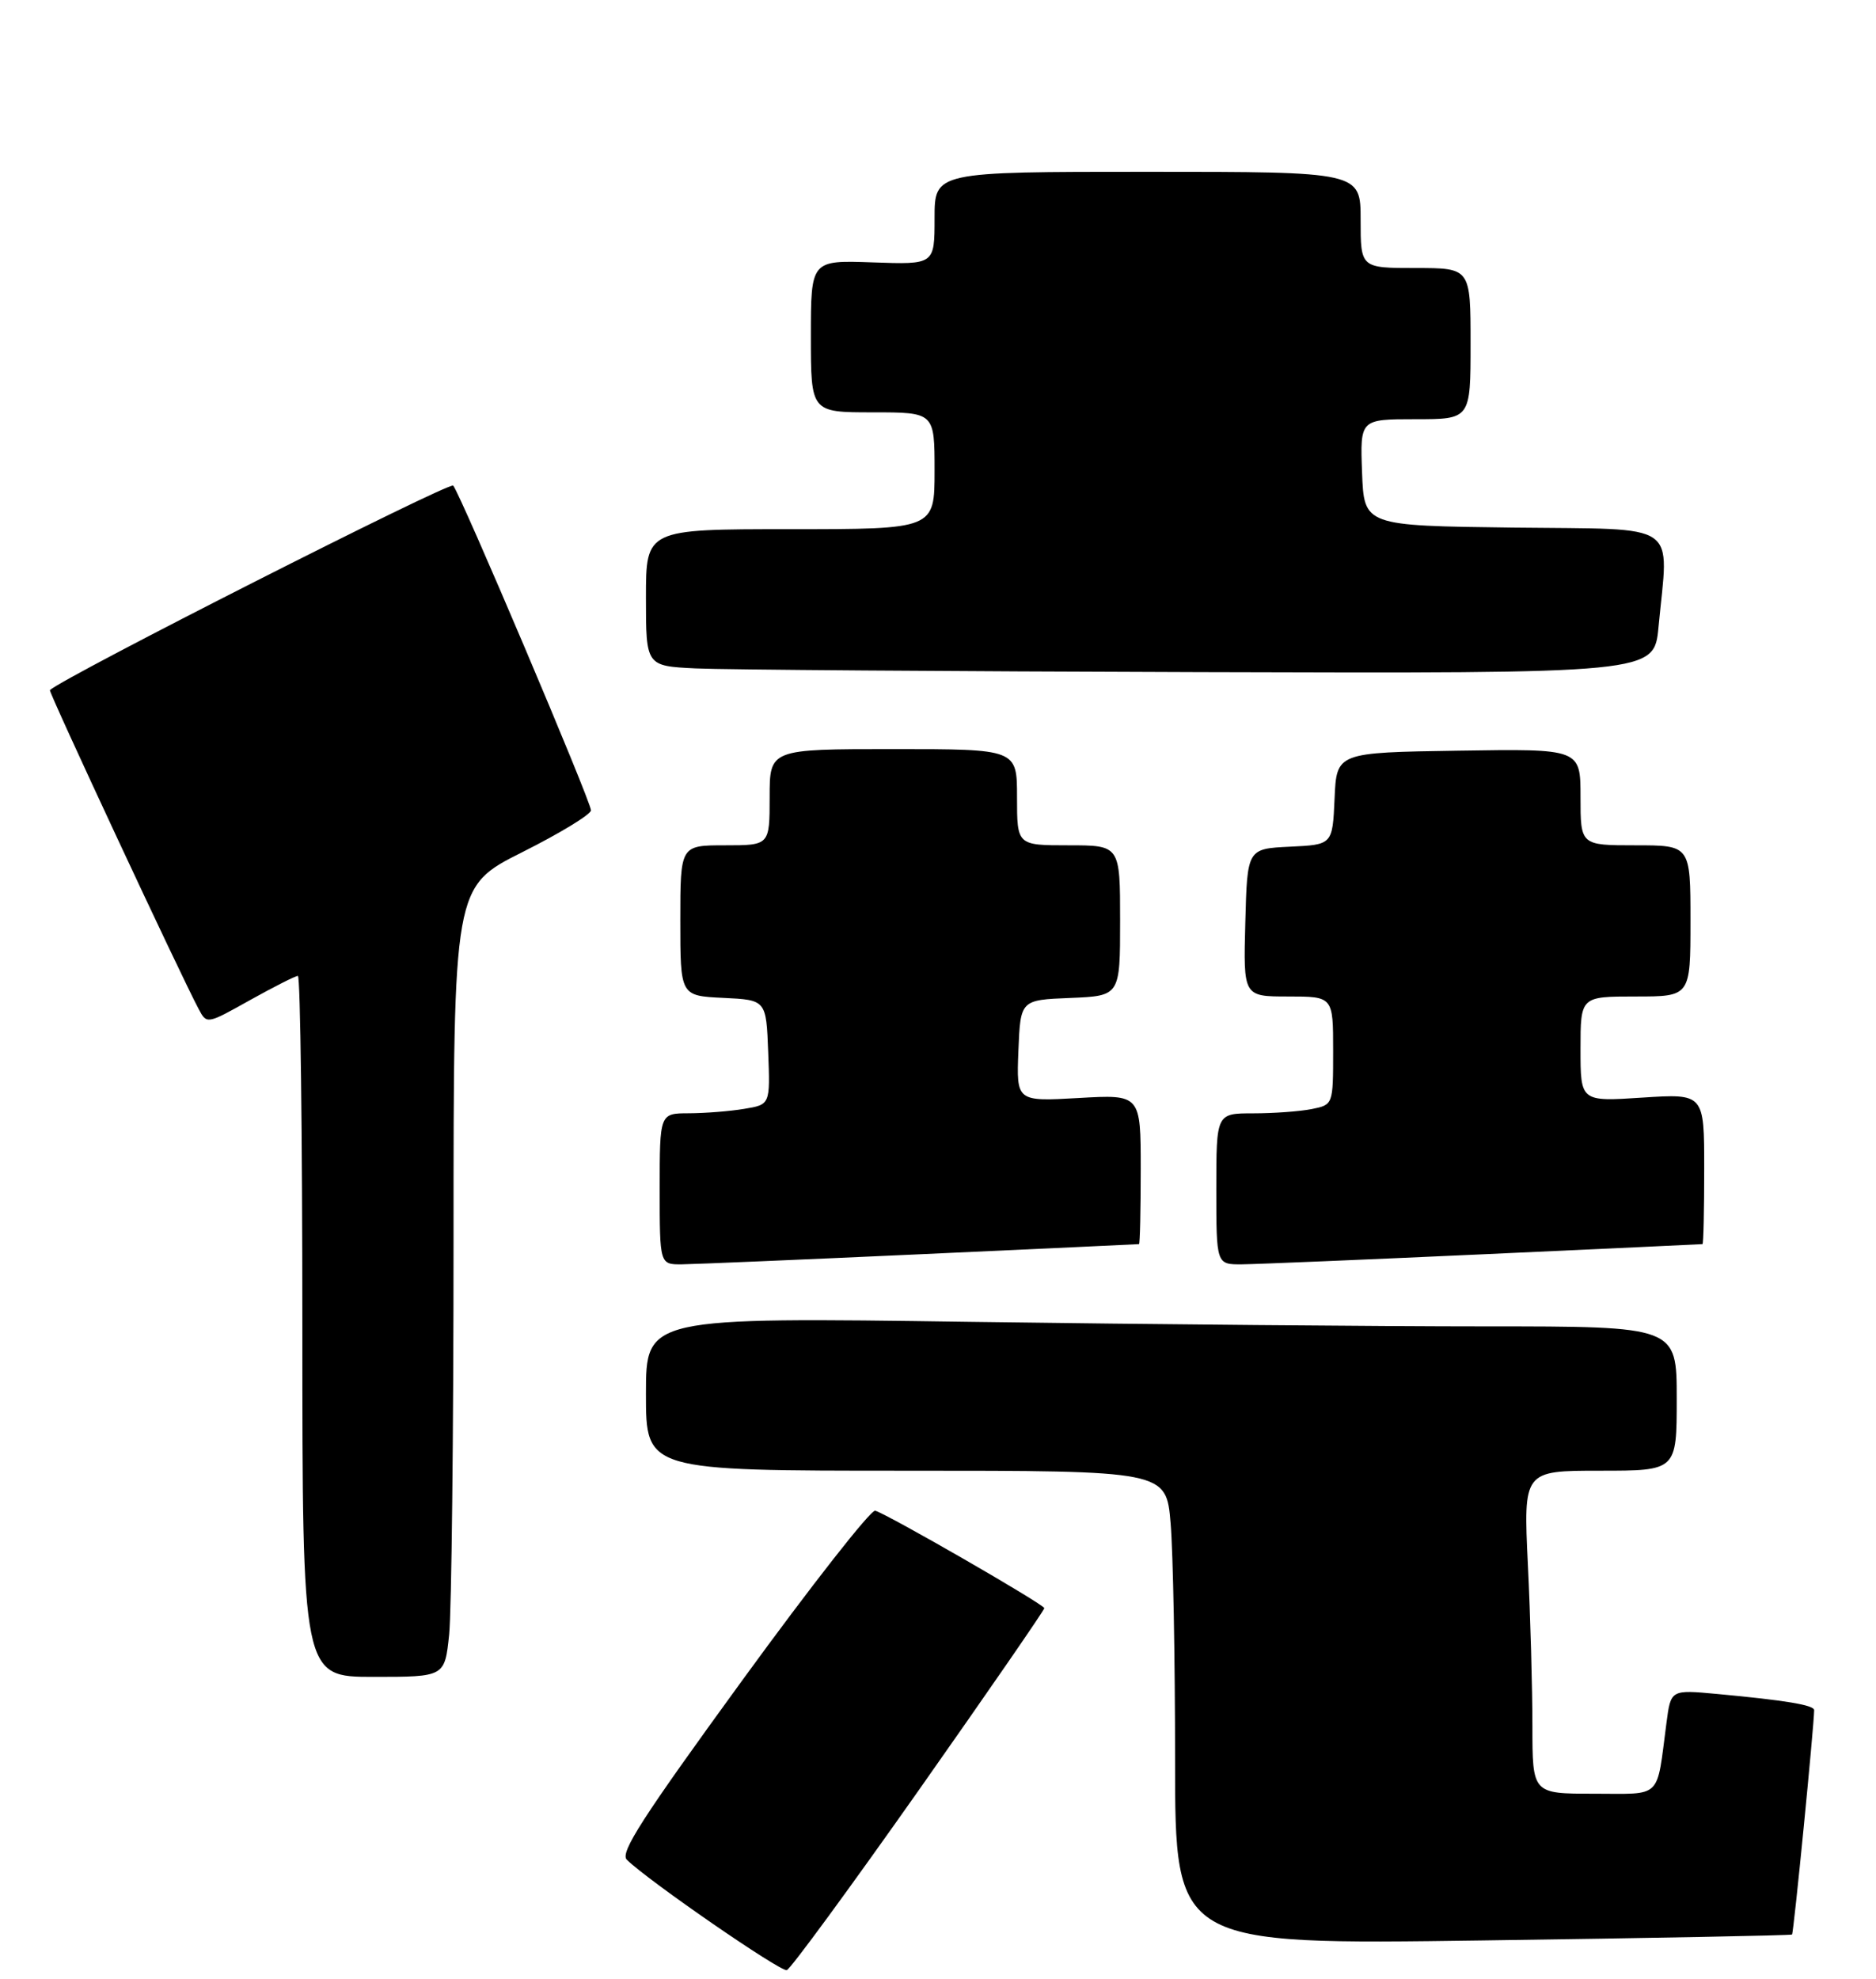 <?xml version="1.0" encoding="UTF-8" standalone="no"?>
<!DOCTYPE svg PUBLIC "-//W3C//DTD SVG 1.1//EN" "http://www.w3.org/Graphics/SVG/1.1/DTD/svg11.dtd" >
<svg xmlns="http://www.w3.org/2000/svg" xmlns:xlink="http://www.w3.org/1999/xlink" version="1.1" viewBox="0 0 273 288">
 <g >
 <path fill="currentColor"
d=" M 133.75 260.42 C 143.78 246.16 151.98 234.28 151.97 234.00 C 151.94 233.45 129.19 220.34 127.36 219.82 C 126.73 219.65 118.05 230.72 108.07 244.43 C 93.39 264.61 90.18 269.60 91.22 270.61 C 94.39 273.71 113.60 286.96 114.50 286.67 C 115.05 286.49 123.71 274.68 133.75 260.42 Z  M 260.78 281.49 C 261.02 281.31 263.98 251.14 264.00 248.84 C 264.00 248.10 259.84 247.41 249.82 246.48 C 243.14 245.86 243.14 245.86 242.51 250.68 C 241.02 261.96 242.01 261.00 231.92 261.00 C 223.00 261.00 223.00 261.00 223.00 251.16 C 223.00 245.75 222.71 235.17 222.34 227.66 C 221.69 214.00 221.69 214.00 232.84 214.00 C 244.00 214.00 244.00 214.00 244.00 203.50 C 244.00 193.00 244.00 193.00 216.25 193.00 C 200.99 193.00 167.24 192.70 141.25 192.34 C 94.00 191.67 94.00 191.67 94.00 202.84 C 94.00 214.00 94.00 214.00 131.85 214.00 C 169.71 214.00 169.71 214.00 170.35 221.65 C 170.71 225.86 171.00 241.38 171.00 256.14 C 171.00 282.98 171.00 282.98 215.75 282.35 C 240.36 282.01 260.63 281.62 260.78 281.49 Z  M 65.36 237.85 C 65.71 234.47 66.00 208.60 66.00 180.36 C 66.00 129.02 66.00 129.02 76.00 124.00 C 81.50 121.24 86.00 118.50 86.00 117.91 C 86.00 116.62 67.01 71.87 65.95 70.66 C 65.42 70.05 9.18 98.57 7.26 100.42 C 7.03 100.63 26.35 142.05 28.91 146.82 C 30.09 149.05 30.09 149.05 36.39 145.52 C 39.86 143.59 42.99 142.00 43.35 142.00 C 43.71 142.00 44.00 164.95 44.00 193.00 C 44.00 244.00 44.00 244.00 54.36 244.00 C 64.72 244.00 64.72 244.00 65.36 237.85 Z  M 134.00 182.50 C 151.32 181.71 165.61 181.05 165.75 181.03 C 165.89 181.01 166.00 176.11 166.00 170.13 C 166.00 159.25 166.00 159.25 156.95 159.77 C 147.91 160.28 147.91 160.28 148.20 152.89 C 148.50 145.50 148.50 145.50 155.75 145.21 C 163.00 144.91 163.00 144.91 163.00 133.96 C 163.00 123.00 163.00 123.00 155.50 123.00 C 148.00 123.00 148.00 123.00 148.00 116.00 C 148.00 109.00 148.00 109.00 130.00 109.00 C 112.00 109.00 112.00 109.00 112.00 116.00 C 112.00 123.00 112.00 123.00 105.50 123.00 C 99.00 123.00 99.00 123.00 99.00 133.95 C 99.00 144.90 99.00 144.90 105.25 145.20 C 111.50 145.50 111.50 145.50 111.79 153.11 C 112.08 160.73 112.08 160.73 108.29 161.35 C 106.21 161.70 102.59 161.98 100.25 161.99 C 96.00 162.00 96.00 162.00 96.00 173.00 C 96.00 184.00 96.00 184.00 99.25 183.97 C 101.04 183.95 116.67 183.29 134.00 182.50 Z  M 216.00 182.50 C 233.32 181.71 247.61 181.05 247.75 181.03 C 247.89 181.01 248.00 176.08 248.00 170.06 C 248.00 159.13 248.00 159.13 239.00 159.71 C 230.00 160.30 230.00 160.30 230.00 152.65 C 230.00 145.00 230.00 145.00 238.00 145.00 C 246.00 145.00 246.00 145.00 246.00 134.00 C 246.00 123.00 246.00 123.00 238.00 123.00 C 230.00 123.00 230.00 123.00 230.00 115.98 C 230.00 108.95 230.00 108.95 212.25 109.23 C 194.50 109.50 194.50 109.50 194.21 116.20 C 193.91 122.91 193.91 122.91 187.71 123.20 C 181.50 123.50 181.50 123.50 181.22 134.25 C 180.93 145.00 180.93 145.00 187.47 145.00 C 194.00 145.00 194.00 145.00 194.00 152.88 C 194.00 160.75 194.00 160.75 190.88 161.38 C 189.16 161.72 185.33 162.00 182.38 162.00 C 177.00 162.00 177.00 162.00 177.00 173.00 C 177.00 184.00 177.00 184.00 180.75 183.97 C 182.81 183.95 198.68 183.29 216.00 182.50 Z  M 241.35 91.25 C 242.82 75.67 244.86 77.07 220.25 76.77 C 198.50 76.50 198.50 76.50 198.21 68.75 C 197.92 61.00 197.92 61.00 205.96 61.00 C 214.00 61.00 214.00 61.00 214.00 50.00 C 214.00 39.00 214.00 39.00 206.00 39.00 C 198.00 39.00 198.00 39.00 198.00 32.00 C 198.00 25.00 198.00 25.00 167.00 25.00 C 136.00 25.00 136.00 25.00 136.00 31.75 C 136.00 38.50 136.00 38.50 127.00 38.18 C 118.00 37.86 118.00 37.86 118.00 48.93 C 118.00 60.00 118.00 60.00 127.00 60.00 C 136.00 60.00 136.00 60.00 136.00 68.50 C 136.00 77.00 136.00 77.00 115.00 77.00 C 94.00 77.00 94.00 77.00 94.00 86.96 C 94.00 96.91 94.00 96.91 101.25 97.26 C 105.24 97.45 138.25 97.69 174.61 97.80 C 240.71 98.00 240.71 98.00 241.35 91.25 Z "/>
</g>
</svg>